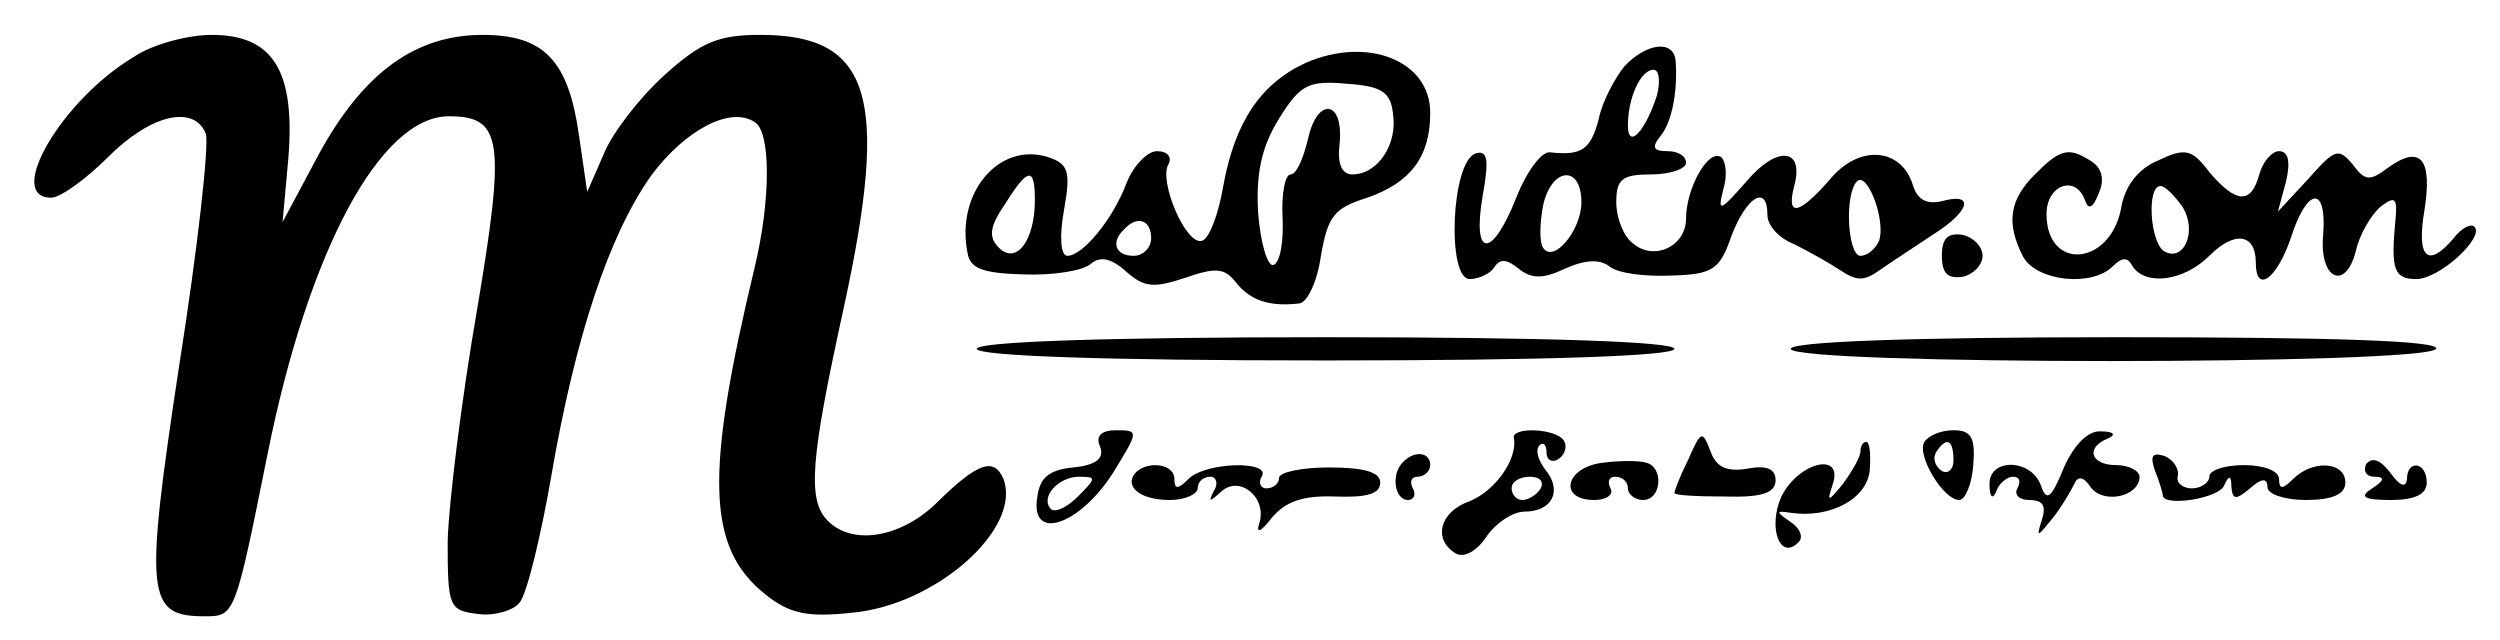 <?xml version="1.0" standalone="no"?>
<!DOCTYPE svg PUBLIC "-//W3C//DTD SVG 20010904//EN"
 "http://www.w3.org/TR/2001/REC-SVG-20010904/DTD/svg10.dtd">
<svg version="1.0" xmlns="http://www.w3.org/2000/svg"
 width="215pt" height="55pt" viewBox="0 0 215 55"
 preserveAspectRatio="xMidYMid meet">

<g transform="translate(0,55) scale(0.1,-0.1)"
fill="#000000" stroke="none">
<path d="M115 501 c-62 -37 -111 -121 -71 -121 8 0 30 16 49 35 37 37 74 45
84 20 3 -9 -7 -99 -23 -200 -30 -198 -28 -215 22 -215 26 0 26 0 54 139 35
175 97 291 156 291 46 0 49 -20 24 -168 -13 -75 -24 -164 -25 -197 0 -57 1
-60 26 -63 14 -2 31 3 36 10 6 7 18 56 27 108 21 122 50 208 86 259 29 39 68
60 89 46 14 -8 14 -67 0 -125 -43 -179 -41 -241 9 -281 21 -17 37 -20 74 -16
72 6 147 72 131 115 -8 19 -22 14 -55 -18 -31 -32 -74 -40 -96 -18 -18 18 -15
53 14 185 39 180 23 233 -72 233 -36 0 -51 -6 -83 -35 -21 -19 -45 -50 -52
-68 l-14 -32 -7 48 c-9 65 -30 87 -83 87 -58 0 -103 -33 -141 -103 l-31 -58 5
55 c6 75 -13 106 -66 106 -20 0 -51 -8 -67 -19z"/>
<path d="M1123 496 c-39 -18 -61 -51 -71 -106 -4 -24 -12 -45 -18 -47 -14 -5
-38 52 -29 66 3 6 -1 11 -10 11 -8 0 -20 -12 -26 -27 -12 -32 -38 -63 -51 -63
-6 0 -7 17 -3 39 6 34 4 40 -14 46 -42 13 -79 -31 -69 -82 2 -14 13 -18 48
-19 25 -1 51 3 58 9 8 7 18 5 31 -7 15 -13 23 -14 50 -5 26 9 34 9 44 -4 12
-15 28 -21 54 -18 7 0 16 19 19 41 6 34 11 41 40 50 37 13 54 35 54 73 0 45
-54 66 -107 43z m75 -44 c4 -26 -13 -52 -35 -52 -9 0 -13 9 -11 26 4 38 -19
41 -27 5 -4 -17 -10 -31 -15 -31 -5 0 -8 -17 -7 -37 1 -21 -2 -39 -8 -41 -5
-1 -11 19 -13 45 -2 34 3 57 18 81 18 29 25 33 58 30 30 -2 38 -7 40 -26z
m-308 -74 c0 -35 -16 -56 -31 -41 -9 9 -8 18 5 37 20 32 26 33 26 4z m100 -33
c0 -8 -7 -15 -15 -15 -16 0 -20 12 -8 23 11 12 23 8 23 -8z"/>
<path d="M1397 493 c-8 -10 -19 -30 -22 -45 -7 -27 -15 -32 -42 -29 -7 1 -20
-16 -29 -39 -21 -53 -38 -52 -29 1 6 33 4 40 -6 37 -21 -7 -25 -108 -5 -108 8
0 18 5 21 10 5 8 11 7 21 -1 11 -9 21 -9 40 0 18 8 30 8 38 2 7 -6 30 -9 53
-8 36 1 42 5 52 34 13 34 31 45 31 18 0 -9 10 -20 23 -25 12 -6 30 -16 39 -22
15 -10 21 -10 35 0 10 7 30 20 45 30 32 20 37 37 8 29 -13 -3 -21 1 -25 14
-10 32 -46 35 -71 5 -27 -31 -38 -33 -31 -6 9 33 -15 35 -41 4 -23 -26 -25
-27 -20 -7 4 13 2 25 -2 28 -11 7 -30 -27 -30 -53 0 -24 -28 -37 -46 -21 -8 6
-14 22 -14 35 0 20 5 24 30 24 17 0 30 5 30 10 0 6 -7 10 -16 10 -12 0 -14 3
-6 13 10 12 15 39 13 65 -2 18 -25 15 -44 -5z m28 -25 c-10 -31 -25 -47 -25
-26 0 24 11 48 22 48 5 0 6 -10 3 -22z m-65 -92 c0 -24 -24 -53 -33 -39 -3 4
-3 20 0 36 7 33 33 36 33 3z m256 -33 c-3 -7 -10 -13 -16 -13 -11 0 -14 53 -3
64 9 9 25 -34 19 -51z"/>
<path d="M1750 400 c-22 -22 -25 -42 -10 -71 12 -21 59 -26 77 -8 8 8 13 8 17
0 11 -17 44 -13 66 9 22 22 40 19 40 -6 0 -27 18 -14 30 21 14 44 31 46 28 4
-4 -39 19 -50 28 -15 3 14 13 31 21 38 13 10 15 8 13 -12 -4 -42 -1 -50 18
-50 20 0 59 36 50 45 -3 3 -11 -1 -18 -10 -22 -26 -32 -17 -25 24 7 44 -3 57
-31 37 -16 -12 -20 -12 -31 3 -12 14 -15 13 -38 -13 l-26 -28 7 26 c4 17 2 26
-6 26 -6 0 -14 -9 -17 -20 -7 -26 -20 -25 -43 2 -15 20 -21 21 -44 10 -17 -7
-29 -22 -32 -42 -10 -49 -64 -53 -64 -4 0 25 25 34 33 12 3 -9 7 -7 12 6 5 11
3 21 -6 27 -20 13 -27 11 -49 -11z m127 -28 c13 -21 1 -48 -16 -38 -12 8 -15
56 -3 56 4 0 12 -8 19 -18z"/>
<path d="M1670 330 c0 -15 5 -20 18 -18 9 2 17 10 17 18 0 8 -8 16 -17 18 -13
2 -18 -3 -18 -18z"/>
<path d="M840 250 c0 -6 107 -10 300 -10 193 0 300 4 300 10 0 6 -107 10 -300
10 -193 0 -300 -4 -300 -10z"/>
<path d="M1540 250 c0 -14 547 -14 555 0 4 7 -90 10 -274 10 -181 0 -281 -4
-281 -10z"/>
<path d="M946 166 c4 -10 -3 -16 -23 -18 -21 -2 -29 -9 -31 -26 -6 -38 36 -24
65 21 22 36 23 37 3 37 -13 0 -18 -5 -14 -14z m-19 -43 c-9 -9 -19 -14 -23
-11 -10 10 6 28 24 28 15 0 15 -1 -1 -17z"/>
<path d="M1302 173 c3 -18 -16 -45 -38 -54 -26 -9 -32 -33 -12 -45 7 -4 18 2
26 14 8 12 23 22 33 22 24 0 33 18 18 36 -6 8 -9 17 -5 21 3 3 6 1 6 -6 0 -7
5 -9 10 -6 6 4 8 11 5 16 -7 11 -46 12 -43 2z m23 -43 c-3 -5 -10 -10 -16 -10
-5 0 -9 5 -9 10 0 6 7 10 16 10 8 0 12 -4 9 -10z"/>
<path d="M1452 155 c-7 -14 -12 -27 -12 -29 0 -2 20 -3 43 -3 32 -1 44 3 44
14 0 10 -8 13 -24 10 -18 -3 -27 1 -32 15 -7 18 -8 18 -19 -7z"/>
<path d="M1655 170 c-7 -11 16 -50 30 -50 5 0 11 14 12 30 2 24 -2 30 -17 30
-10 0 -21 -4 -25 -10z m25 -16 c0 -8 -5 -12 -10 -9 -6 4 -8 11 -5 16 9 14 15
11 15 -7z"/>
<path d="M1775 148 c-11 -27 -15 -30 -20 -15 -9 23 -45 23 -44 0 0 -11 3 -13
6 -5 2 6 9 12 14 12 6 0 7 -4 4 -10 -3 -5 1 -10 10 -10 12 0 15 -5 11 -17 -5
-16 -4 -15 9 1 8 10 16 24 19 30 3 7 8 6 14 -3 11 -15 42 -8 42 9 0 5 -9 10
-20 10 -22 0 -27 15 -7 23 7 3 5 6 -6 6 -11 1 -23 -11 -32 -31z"/>
<path d="M1600 162 c0 -5 -7 -17 -15 -28 -13 -16 -14 -16 -9 -1 10 29 -29 20
-44 -10 -12 -27 -1 -56 15 -39 4 4 1 12 -7 17 -13 9 -13 10 0 8 34 -5 66 12
68 37 1 13 0 24 -3 24 -3 0 -5 -4 -5 -8z"/>
<path d="M1207 153 c-11 -10 -8 -33 4 -33 5 0 7 5 4 10 -3 6 -1 10 4 10 6 0
11 5 11 10 0 11 -13 13 -23 3z"/>
<path d="M1378 152 c-32 -4 -38 -32 -7 -32 11 0 17 5 14 10 -3 6 -1 10 4 10 6
0 11 -4 11 -10 0 -5 6 -10 13 -10 16 0 18 28 3 32 -6 2 -23 2 -38 0z"/>
<path d="M1853 146 c4 -10 7 -20 7 -22 0 -10 49 -3 53 9 4 9 6 8 6 -2 1 -11 4
-11 16 -1 10 9 15 9 15 1 0 -6 15 -11 33 -11 23 0 34 5 34 15 0 18 -28 20 -45
3 -9 -9 -12 -9 -12 0 0 7 -13 12 -30 12 -16 0 -30 -4 -30 -10 0 -5 -7 -10 -15
-10 -8 0 -14 5 -12 11 1 6 -4 14 -12 17 -10 3 -12 0 -8 -12z"/>
<path d="M2035 151 c-3 -6 0 -11 7 -11 9 0 9 -3 -2 -10 -11 -7 -8 -10 16 -10
21 0 31 5 31 15 0 18 -17 20 -17 3 -1 -8 -6 -6 -14 5 -9 12 -16 14 -21 8z"/>
<path d="M977 144 c-11 -12 3 -24 29 -24 13 0 24 5 24 10 0 6 5 10 11 10 5 0
7 -6 3 -12 -5 -10 -4 -10 6 -1 16 15 40 -5 33 -27 -3 -9 1 -8 11 5 12 14 27
19 54 18 27 -1 39 2 39 12 0 9 -14 13 -44 13 -23 0 -43 -4 -43 -9 0 -5 -5 -9
-11 -9 -5 0 -7 5 -4 10 9 14 -48 13 -63 -2 -9 -9 -12 -9 -12 0 0 13 -22 16
-33 6z"/>
</g>
</svg>
